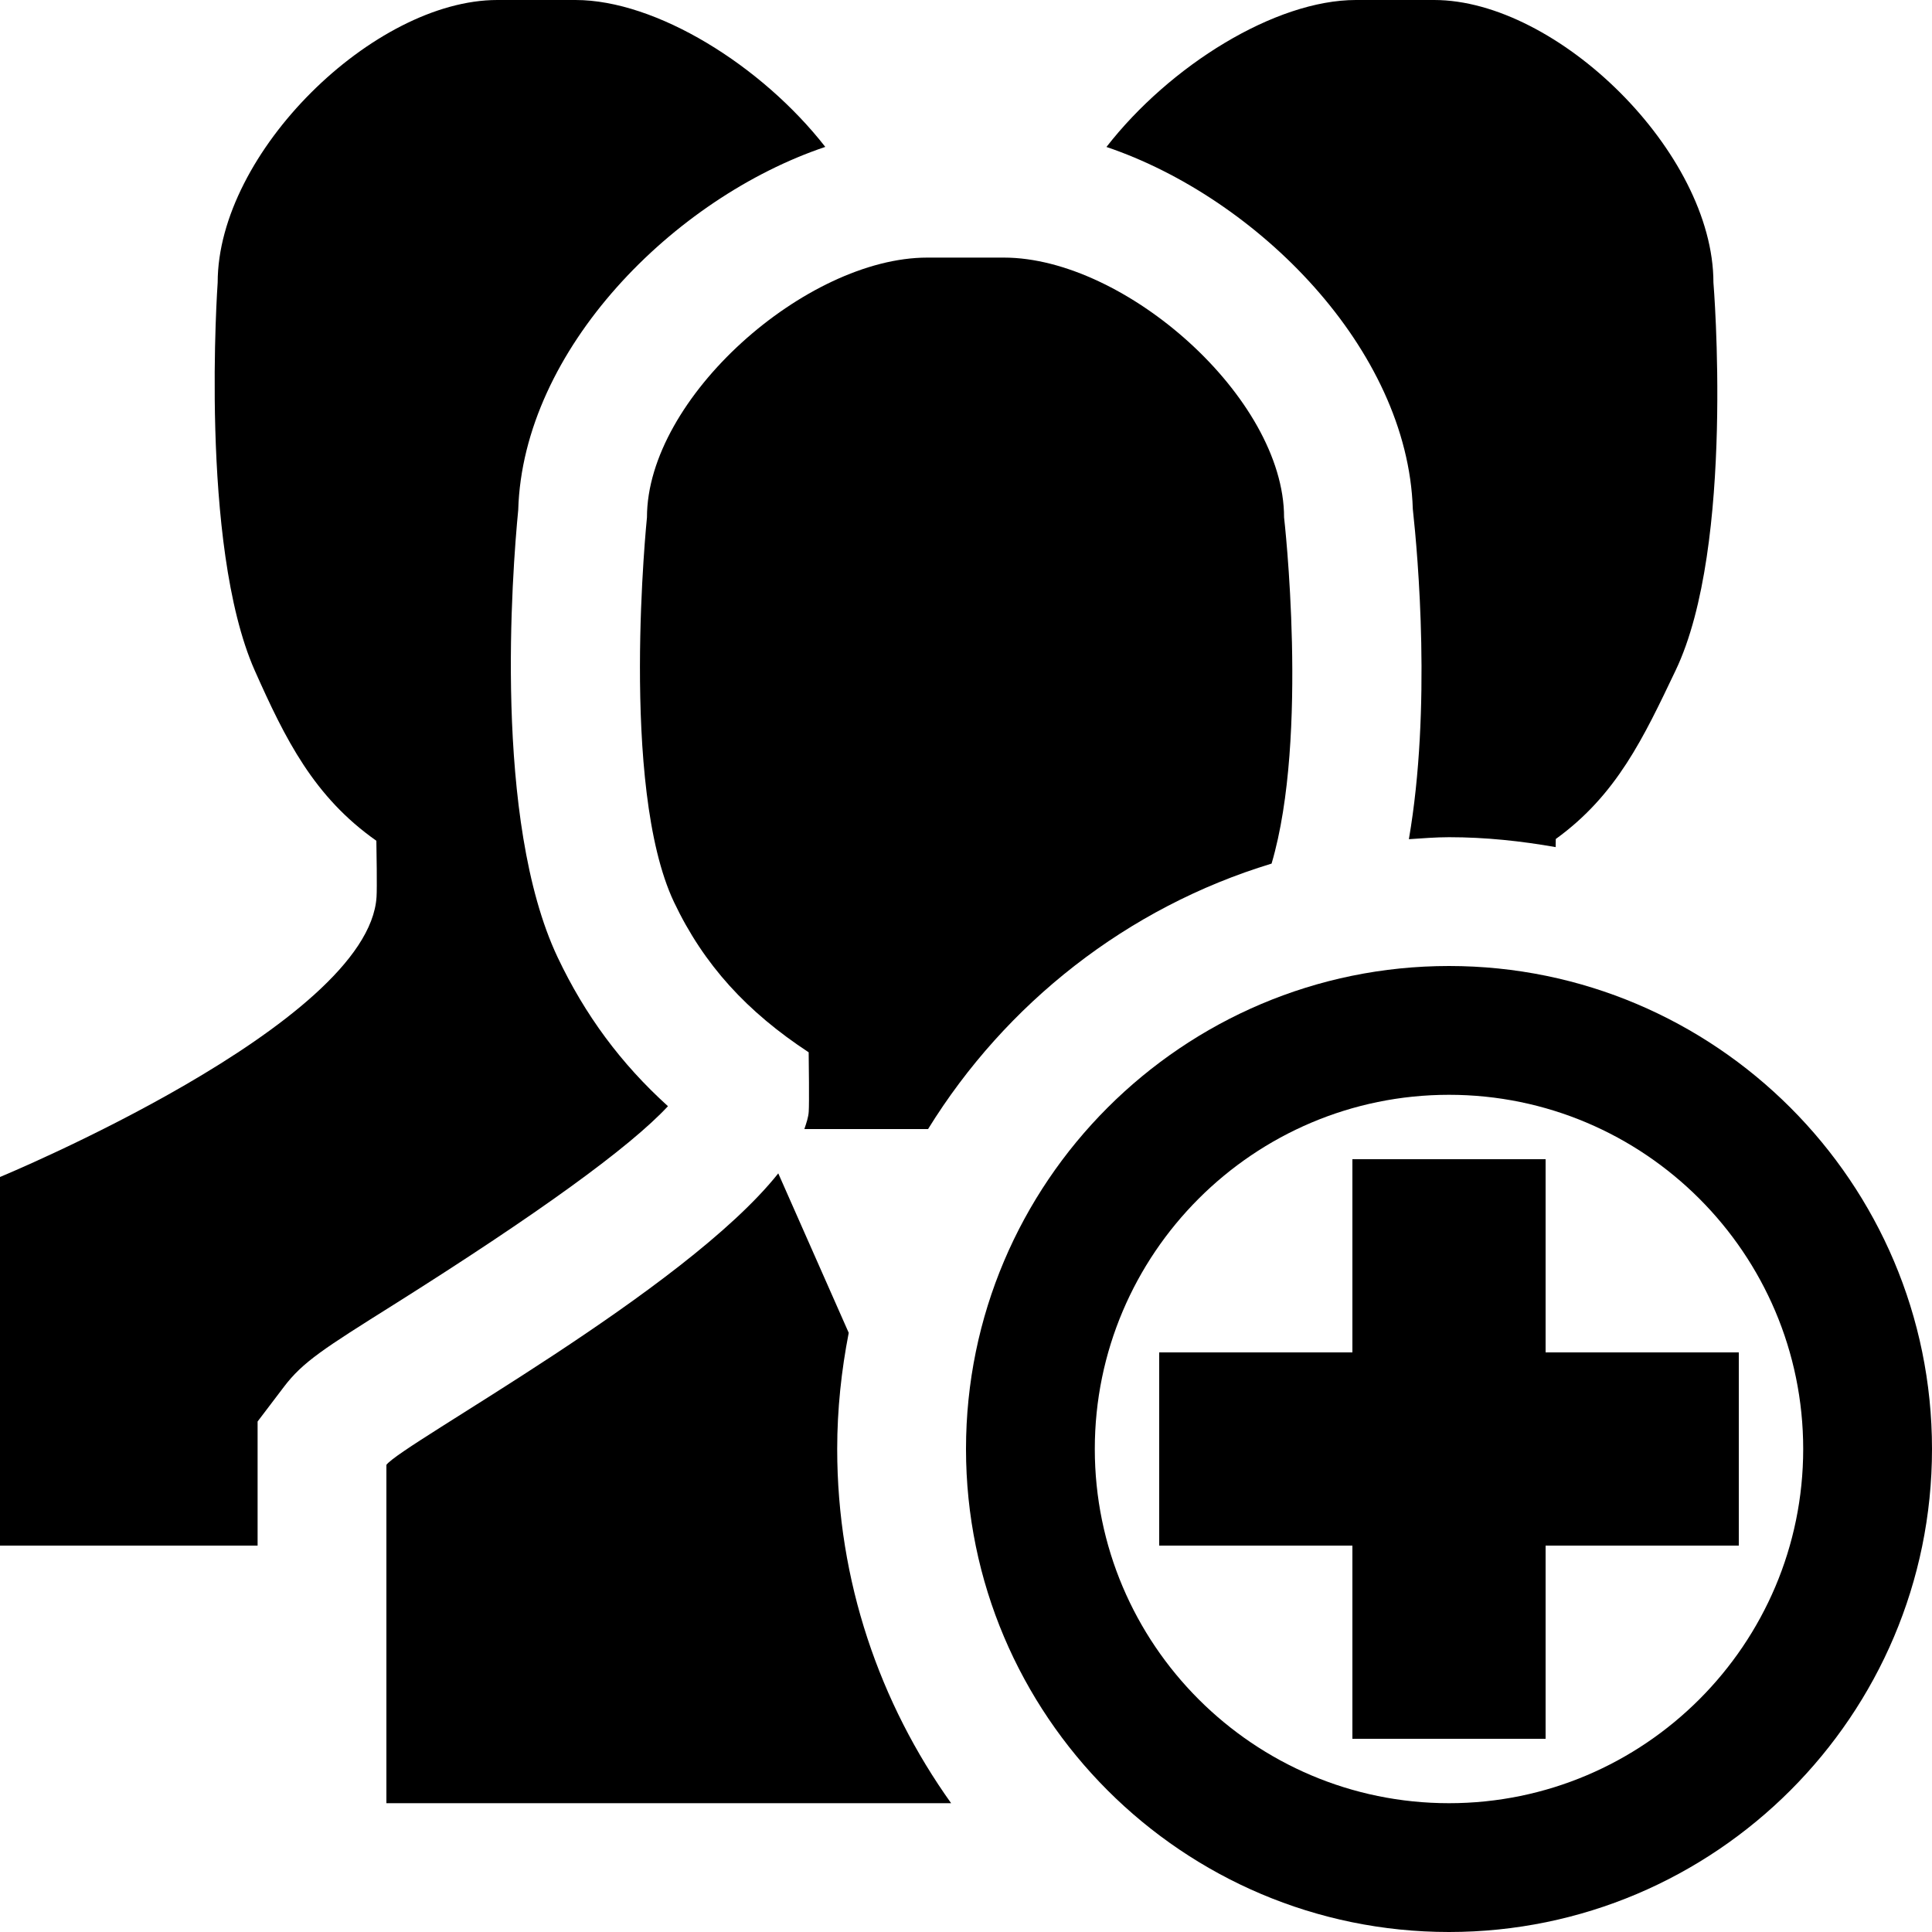 <?xml version="1.0" encoding="utf-8"?>
<!-- Generator: Adobe Illustrator 14.0.0, SVG Export Plug-In  -->
<!DOCTYPE svg PUBLIC "-//W3C//DTD SVG 1.1//EN" "http://www.w3.org/Graphics/SVG/1.1/DTD/svg11.dtd">
<svg version="1.1"
	 xmlns="http://www.w3.org/2000/svg" xmlns:xlink="http://www.w3.org/1999/xlink" xmlns:a="http://ns.adobe.com/AdobeSVGViewerExtensions/3.0/"
	 x="0px" y="0px" width="30px" height="30px" viewBox="0 0 30 30" enable-background="new 0 0 30 30" xml:space="preserve">
<defs>
</defs>
<g opacity="0.5">
	<rect fill="none" width="30" height="30"/>
</g>
<path d="M10.372,17.177c-0.732-0.662-1.289-1.417-1.714-2.314c-1.002-2.12-0.705-5.979-0.611-6.944
	c0.072-2.494,2.419-4.848,4.768-5.638C11.827,1.015,10.188,0,8.936,0H7.722C5.807,0,3.38,2.367,3.38,4.388
	c0,0-0.29,4.066,0.575,6.022c0.475,1.067,0.918,1.963,1.889,2.645c0.003,0.14,0.012,0.733,0.003,0.87
	C5.729,15.909,0,18.276,0,18.276V24h4v-1.927l0.407-0.536c0.296-0.391,0.623-0.597,1.705-1.277
	C8.353,18.849,9.781,17.814,10.372,17.177z"/>
<path d="M13.179,20.696l-1.094-2.476C10.631,20.049,6.253,22.413,6,22.746V28h8.769C13.66,26.446,13,24.551,13,22.5
	C13,21.883,13.065,21.281,13.179,20.696z"/>
<path d="M10.046,8.034c0,0-0.43,4.175,0.419,5.972c0.466,0.982,1.139,1.708,2.092,2.334c0.002,0.128,0.01,0.794,0.001,0.921
	c-0.005,0.087-0.037,0.179-0.068,0.271h1.921c1.206-1.953,3.094-3.442,5.334-4.122c0.585-1.979,0.194-5.376,0.194-5.376
	c0-1.858-2.47-4.034-4.35-4.034h-1.191C12.52,4,10.046,6.176,10.046,8.034z"/>
<path d="M21.938,7.903c0.081,0.743,0.289,3.097-0.061,5.128C22.084,13.018,22.29,13,22.5,13c0.566,0,1.117,0.059,1.656,0.154
	c0-0.049,0.001-0.101,0.002-0.126c0.947-0.685,1.361-1.57,1.861-2.618c0.926-1.938,0.587-6.022,0.587-6.022
	C26.606,2.367,24.183,0,22.269,0h-1.214c-1.253,0-2.889,1.016-3.874,2.282C19.521,3.073,21.859,5.417,21.938,7.903z"/>
<path d="M22.5,15c-4.136,0-7.5,3.364-7.5,7.5s3.364,7.5,7.5,7.5s7.5-3.364,7.5-7.5S26.636,15,22.5,15z M22.5,28
	c-3.033,0-5.5-2.468-5.5-5.5s2.467-5.5,5.5-5.5s5.5,2.468,5.5,5.5S25.533,28,22.5,28z"/>
<polygon points="24,21 24,18 21,18 21,21 18,21 18,24 21,24 21,27 24,27 24,24 27,24 27,21 "/>
</svg>
